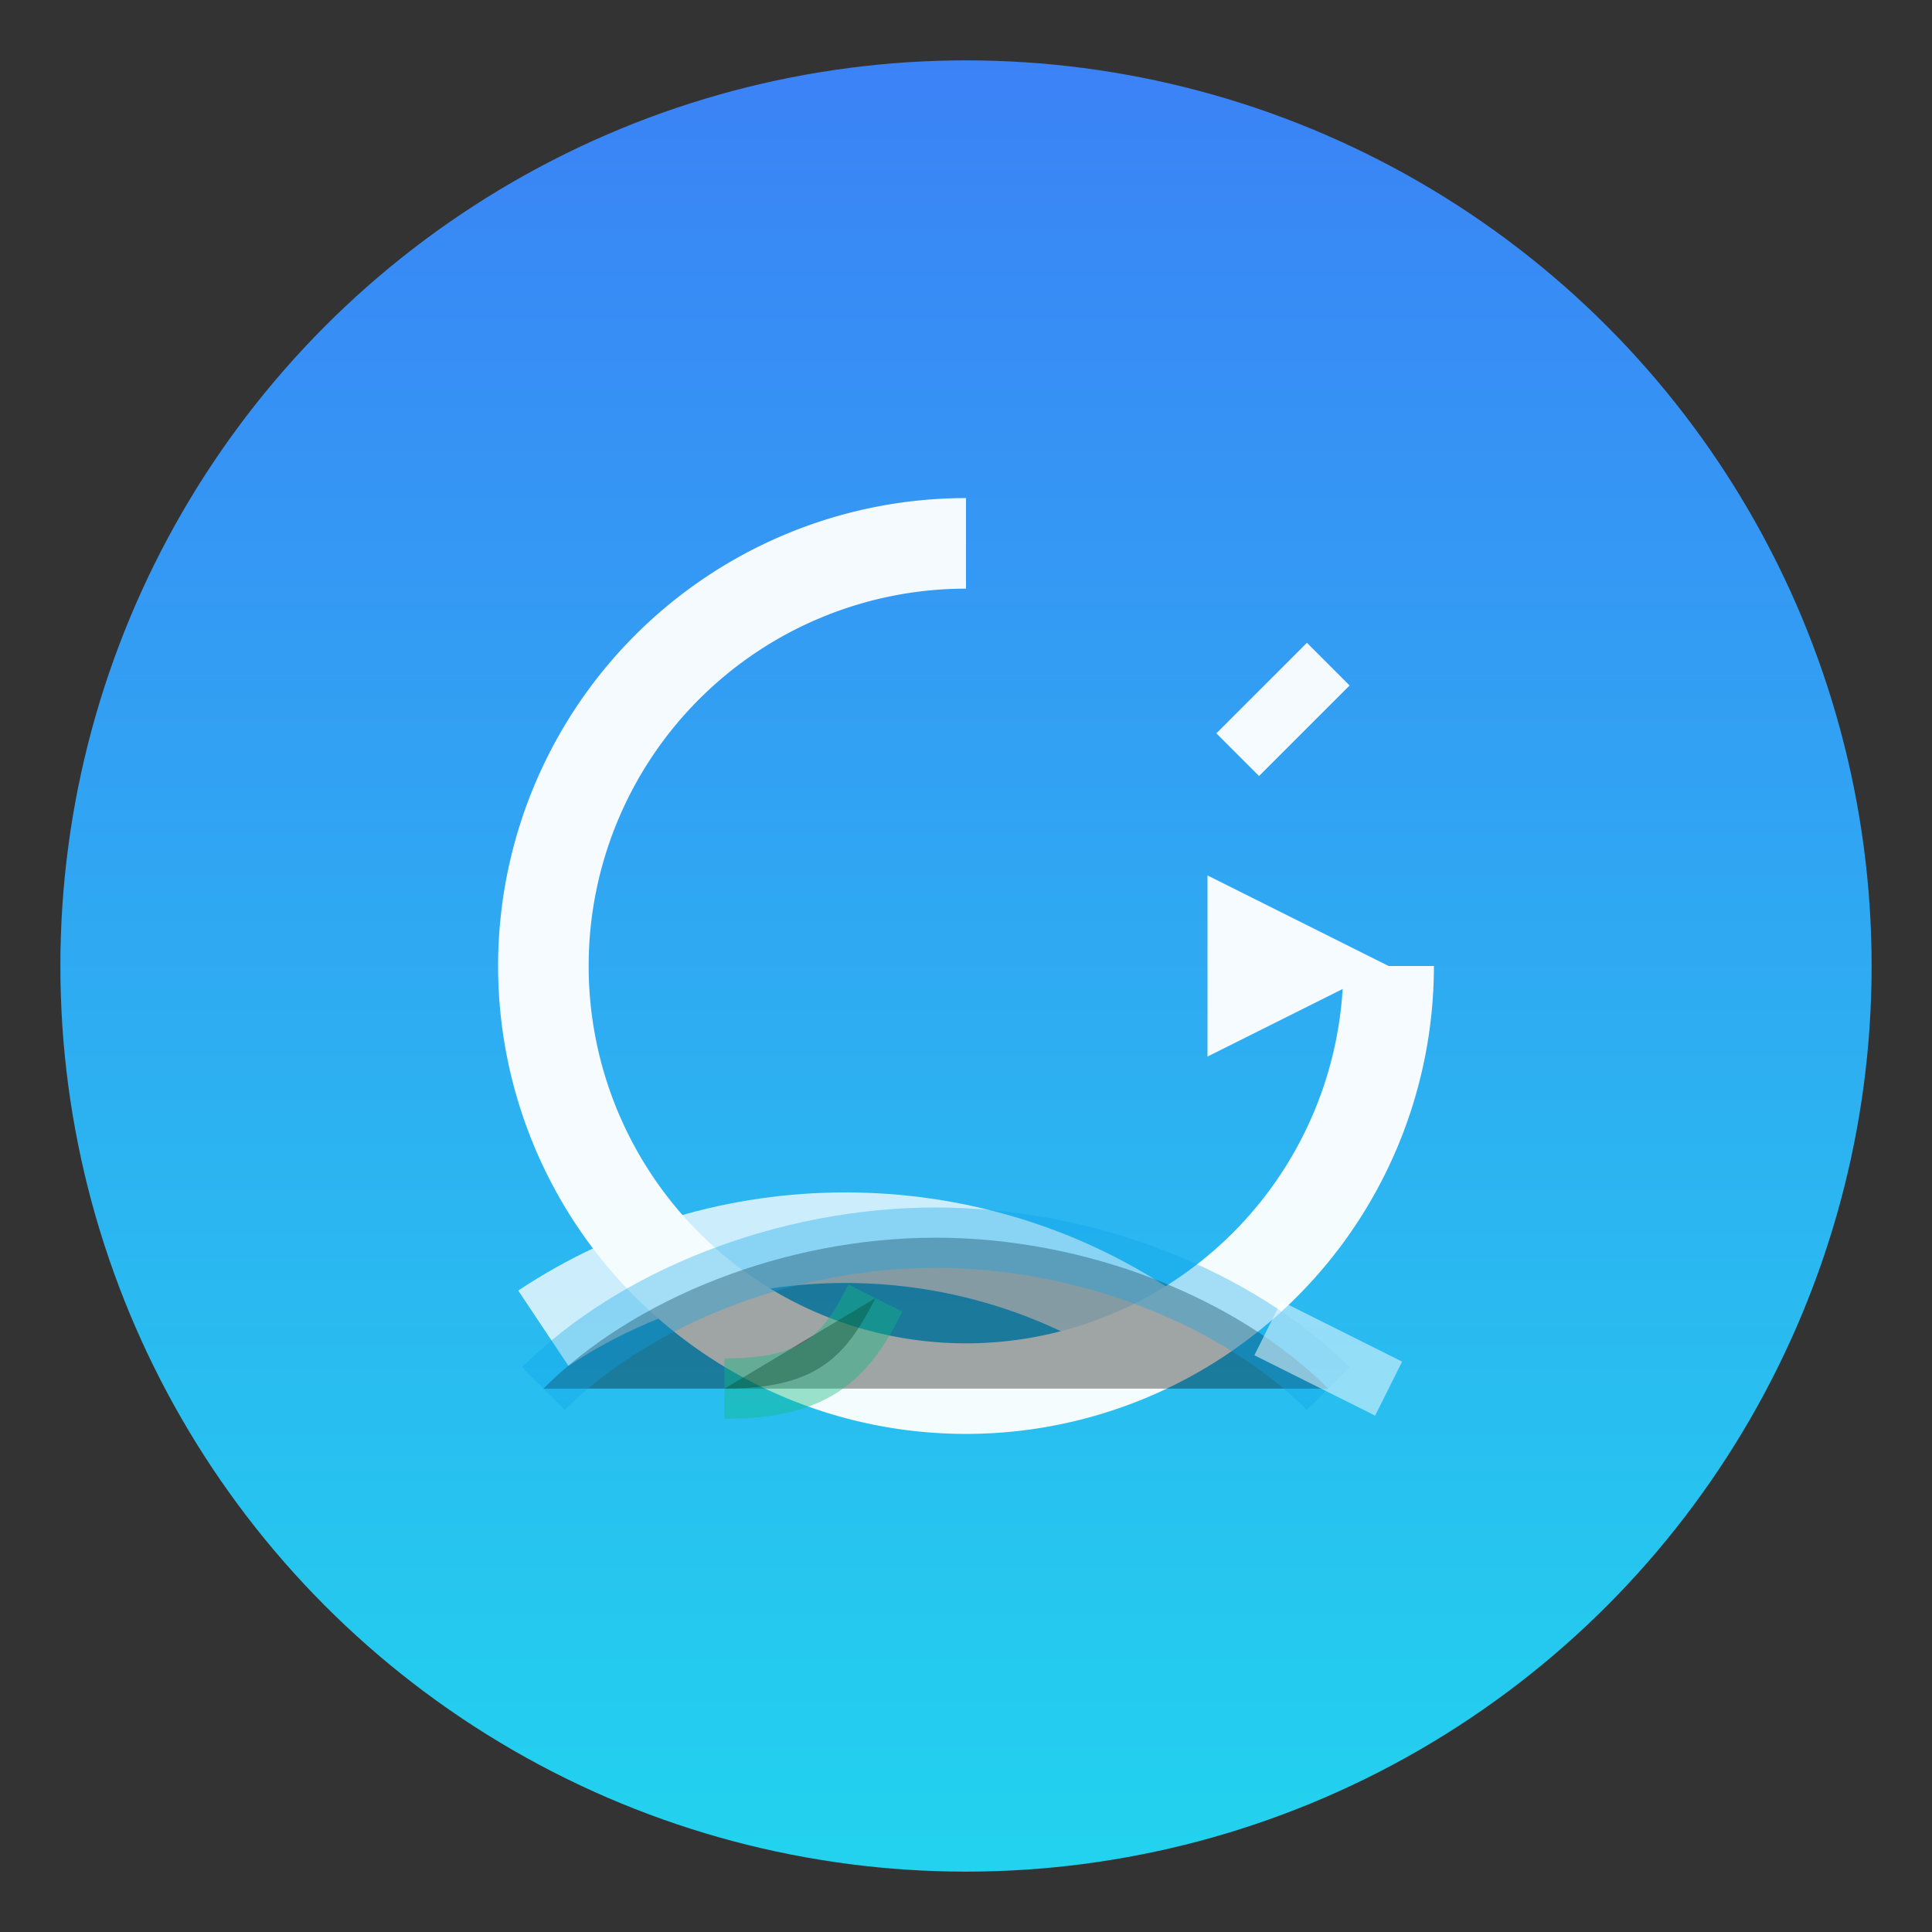 <svg xmlns="http://www.w3.org/2000/svg" viewBox="0 0 64 64">
  <rect x="0" y="0" width="64" height="64" fill="#333333" stroke="none"/>
  <defs>
    <linearGradient id="g" x1="0" y1="0" x2="0" y2="1">
      <stop offset="0" stop-color="#3b82f6"/>
      <stop offset="1" stop-color="#22d3ee"/>
    </linearGradient>
  </defs>
  <circle cx="32" cy="32" r="30" fill="url(#g)"/>
  <g fill="#fff" opacity="0.95">
    <path d="M32 18a14 14 0 1 0 14 14" fill="none" stroke="#fff" stroke-width="3"/>
    <path d="M46 32l-6-3v6z" fill="#fff"/>
    <path d="M18 44c6-4 14-4 20 0" fill="none" stroke="#fff" stroke-width="3" opacity="0.8"/>
    <path d="M44 22l-3 3" stroke="#fff" stroke-width="2"/>
  </g>
  <path d="M18 46c3-3 8-5 13-5 5 0 10 2 13 5" stroke="#0ea5e9" stroke-width="2" opacity="0.35"/>
  <path d="M24 46c3 0 4-1 5-3" stroke="#10b981" stroke-width="2" opacity="0.4"/>
  <path d="M46 46l-4-2" stroke="#fff" stroke-width="2" opacity="0.5"/>
</svg>
